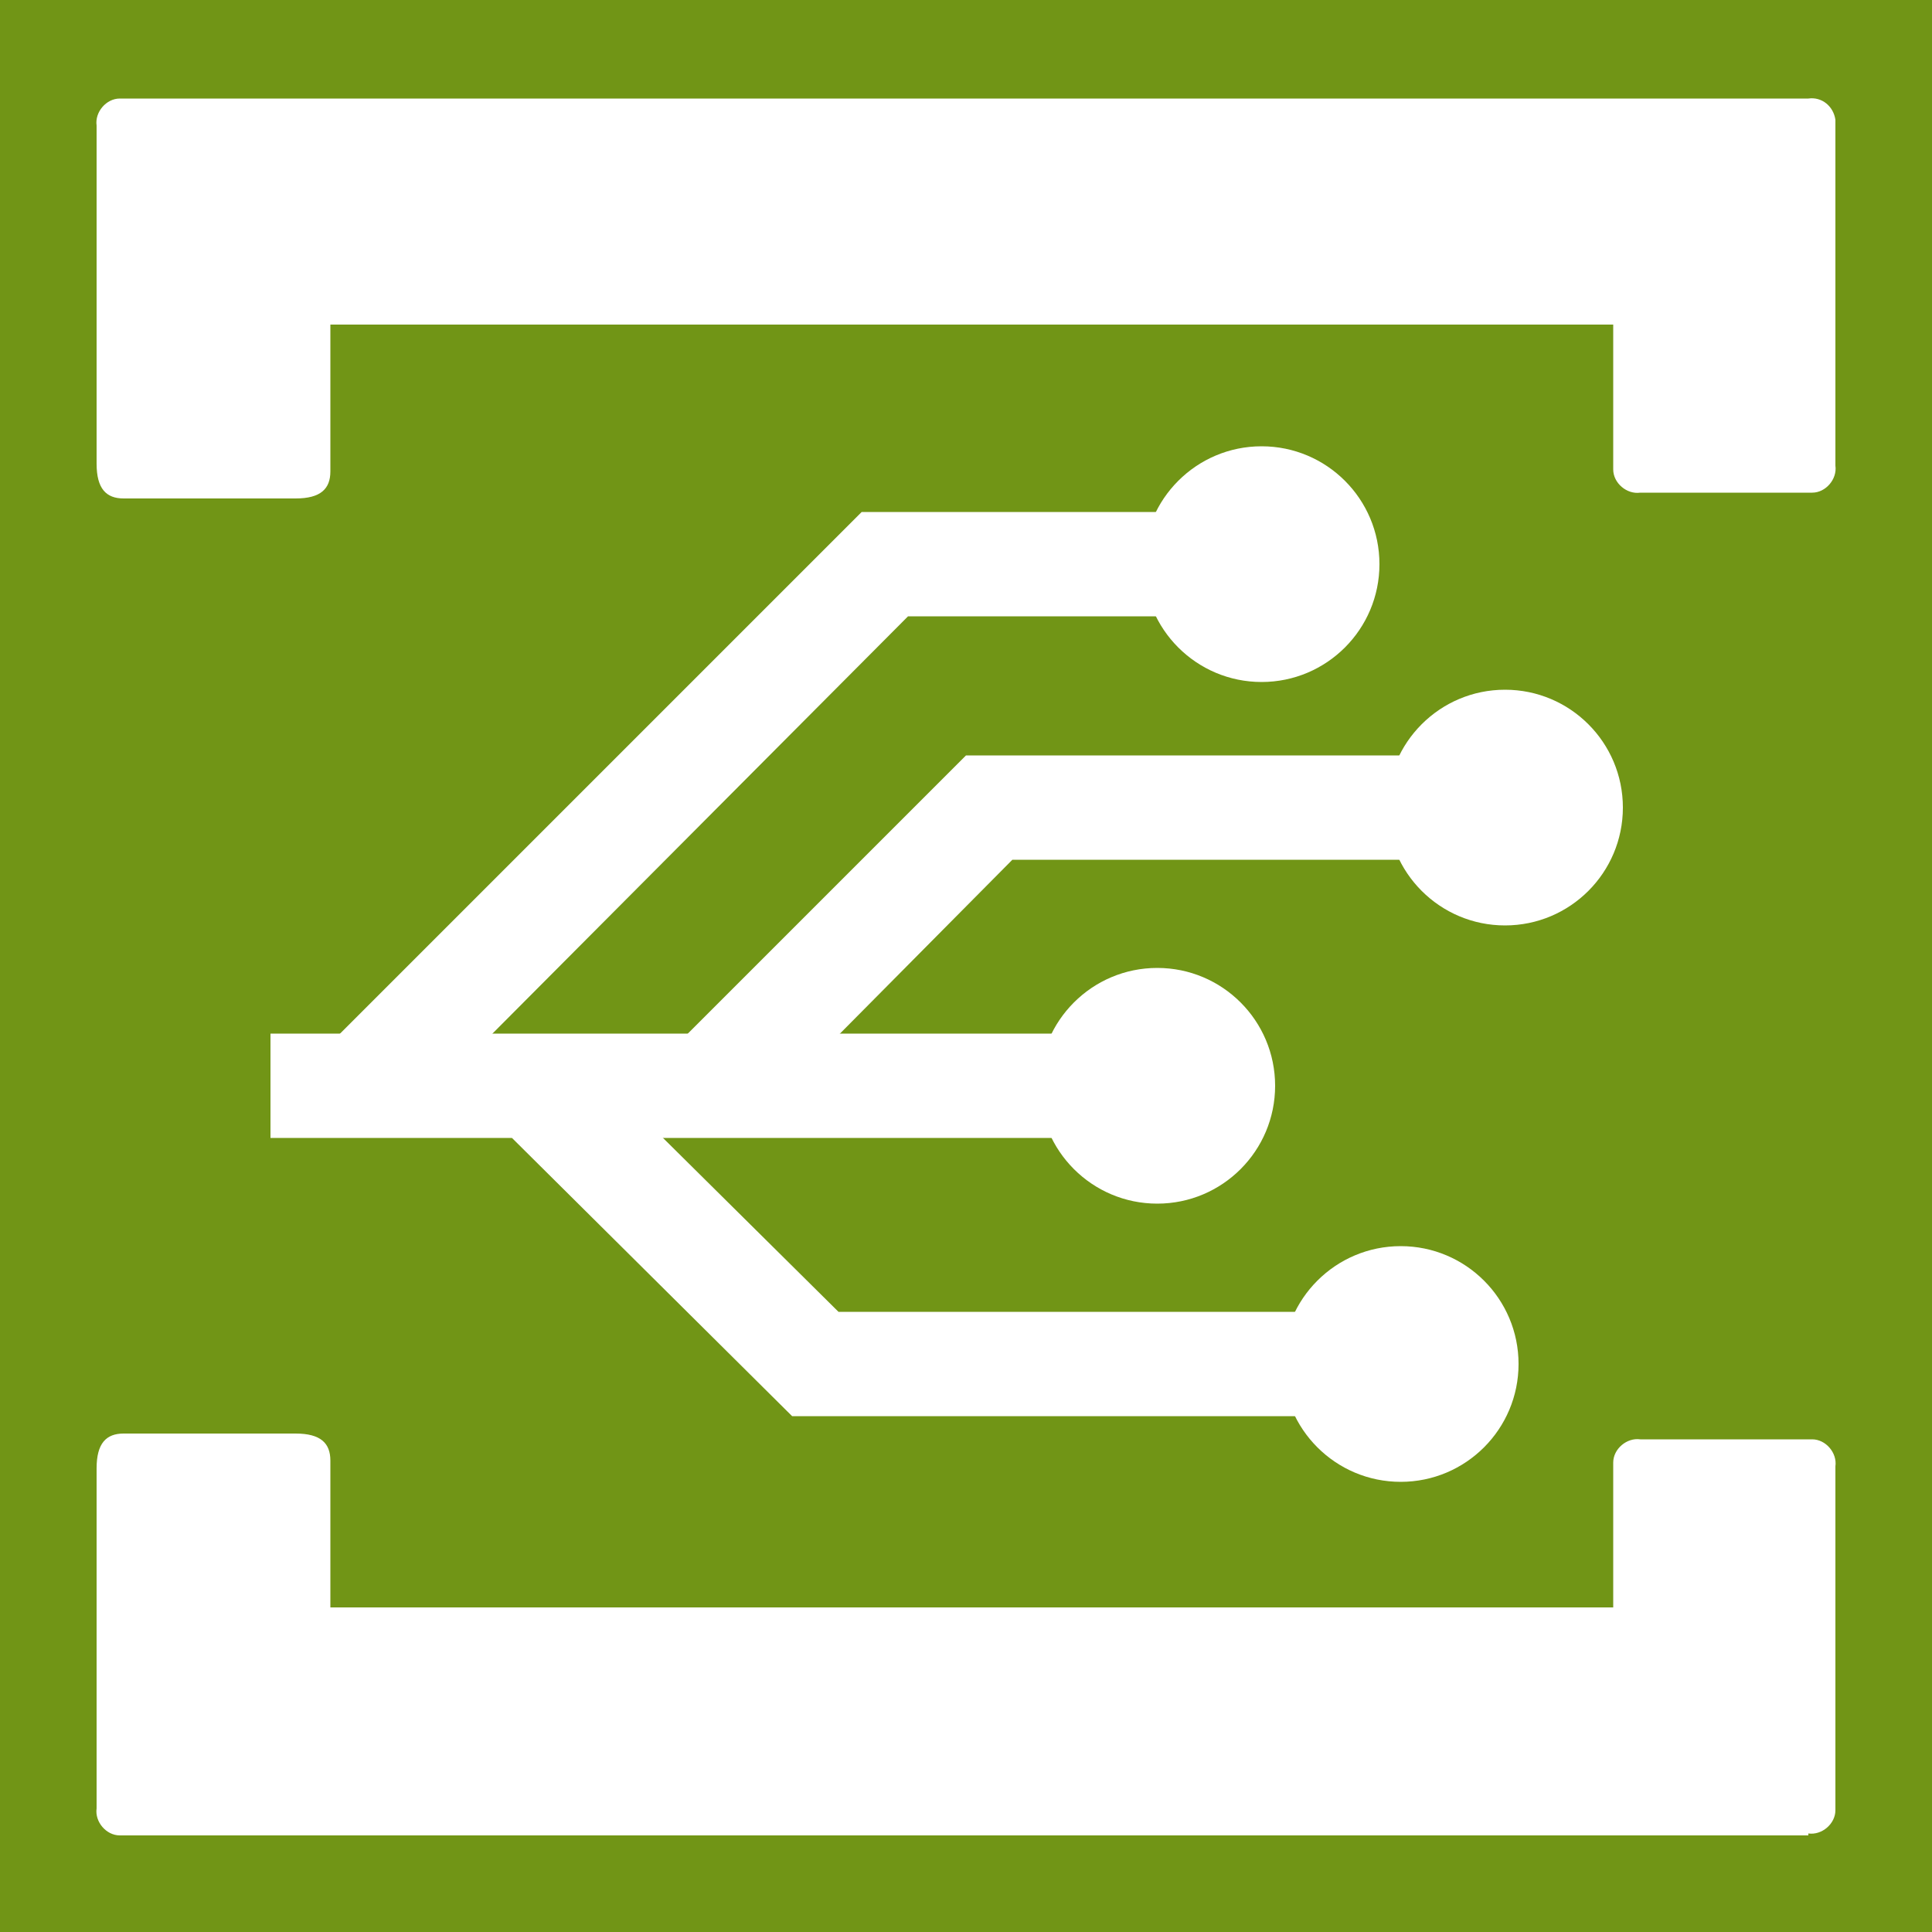 <?xml version="1.0" encoding="utf-8"?>
<!-- Generator: Adobe Illustrator 22.0.1, SVG Export Plug-In . SVG Version: 6.00 Build 0)  -->
<svg version="1.1" id="Layer_1" xmlns="http://www.w3.org/2000/svg" xmlns:xlink="http://www.w3.org/1999/xlink" x="0px" y="0px"
	 viewBox="0 0 100 100" style="enable-background:new 0 0 100 100;" xml:space="preserve">
<style type="text/css">
	.st0{fill:#719516;}
	.st1{fill:#FFFFFF;}
</style>
<title>asdEvent Hub</title>
<g id="Event_Hub">
	<rect class="st0" width="100" height="100"/>
	<rect x="14" y="53.5" class="st1" width="41.4" height="5.4"/>
	<polygon class="st1" points="50,39.1 35.2,53.9 37.8,56.5 40.5,56.5 52.4,44.5 75.2,44.5 75.2,39.1 	"/>
	<polygon class="st1" points="43.4,67.9 32.5,57.1 27.4,57.1 26.5,58.9 41,73.3 71.6,73.3 71.6,67.9 	"/>
	<polygon class="st1" points="44.6,26.5 17.2,53.9 19.8,56.5 22.5,56.5 47,31.9 62.6,31.9 62.6,26.5 	"/>
	<circle class="st1" cx="59.9" cy="56.2" r="6.1"/>
	<circle class="st1" cx="65.3" cy="29.2" r="6.1"/>
	<circle class="st1" cx="77.9" cy="41.8" r="6.1"/>
	<circle class="st1" cx="72.5" cy="70.6" r="6.1"/>
	<path class="st1" d="M93.6,94.9c0.7,0.1,1.4-0.5,1.4-1.2c0-0.1,0-0.2,0-0.3V75.9c0.1-0.7-0.5-1.4-1.2-1.4c-0.1,0-0.2,0-0.3,0h-8.6
		c-0.7-0.1-1.4,0.5-1.4,1.2c0,0.1,0,0.2,0,0.3v7.2H17.1v-7.6c0-0.9-0.5-1.4-1.8-1.4H6.4c-0.9,0-1.4,0.5-1.4,1.8v17.6
		c-0.1,0.7,0.5,1.4,1.2,1.4c0.1,0,0.2,0,0.3,0H93.6z"/>
	<path class="st1" d="M93.6,5.1C94.3,5,94.9,5.5,95,6.2c0,0.1,0,0.2,0,0.3v17.6c0.1,0.7-0.5,1.4-1.2,1.4c-0.1,0-0.2,0-0.3,0h-8.6
		c-0.7,0.1-1.4-0.5-1.4-1.2c0-0.1,0-0.2,0-0.3v-7.2H17.1v7.6c0,0.9-0.5,1.4-1.8,1.4H6.4c-0.9,0-1.4-0.5-1.4-1.8V6.5
		C4.9,5.8,5.5,5.1,6.2,5.1c0.1,0,0.2,0,0.3,0H93.6z"/>
</g>
</svg>
